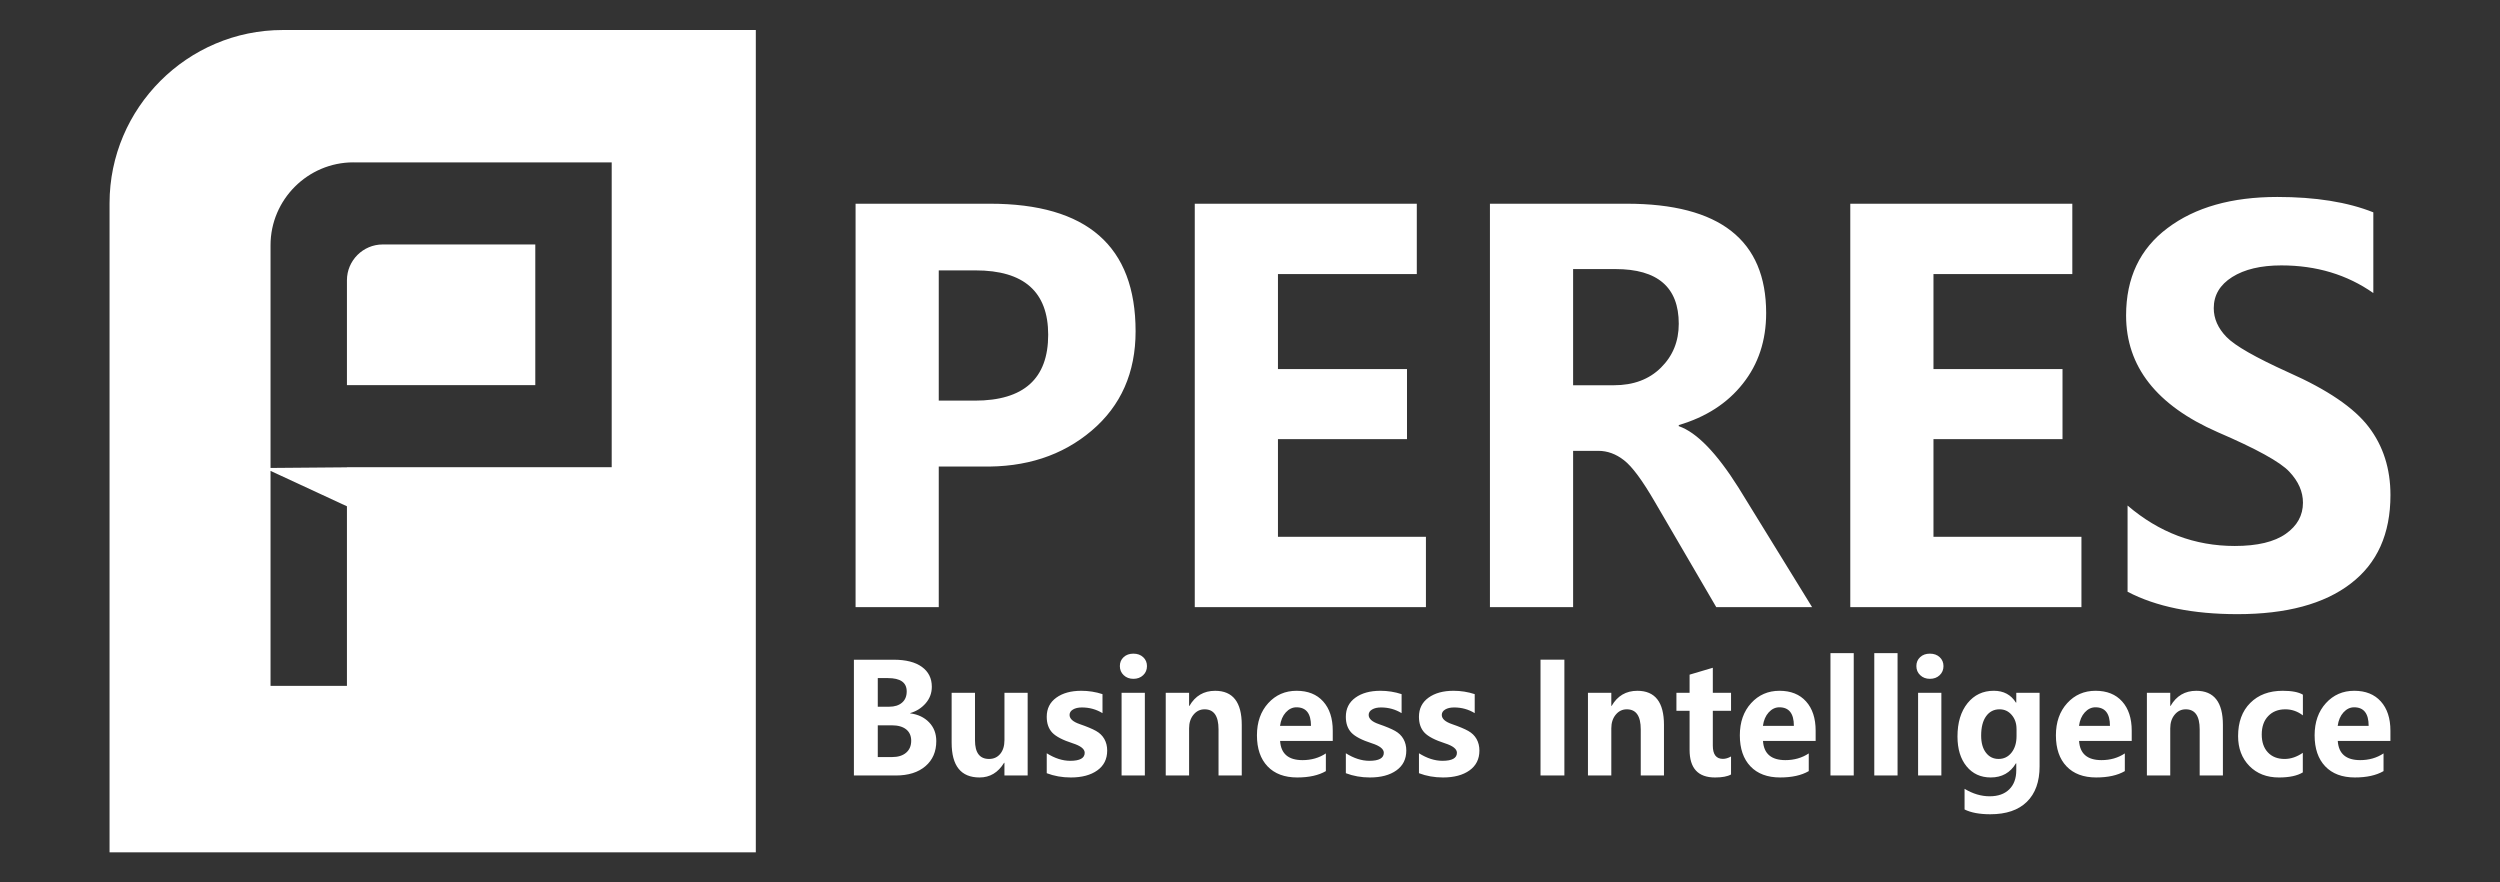 <?xml version="1.0" encoding="UTF-8"?>
<!DOCTYPE svg PUBLIC "-//W3C//DTD SVG 1.1//EN" "http://www.w3.org/Graphics/SVG/1.1/DTD/svg11.dtd">
<!-- Creator: CorelDRAW -->
<svg xmlns="http://www.w3.org/2000/svg" xml:space="preserve" width="224.896mm" height="79.375mm" style="shape-rendering:geometricPrecision; text-rendering:geometricPrecision; image-rendering:optimizeQuality; fill-rule:evenodd; clip-rule:evenodd"
viewBox="0 0 224.896 79.375"
 xmlns:xlink="http://www.w3.org/1999/xlink">
 <rect x="0" y="0" width="224.896" height="79.375" fill="#333333" stroke="none"/>
 <defs>
  <style type="text/css">
   <![CDATA[
    .fil1 {fill:#ffffff;fill-rule:nonzero}
    .fil0 {fill:url(#id0)}
   ]]>
  </style>
  <linearGradient id="id0" gradientUnits="userSpaceOnUse" x1="38.924" y1="2.7" x2="38.924" y2="76.675">
   <stop offset="0" style="stop-color:#ffffff"/>
   <stop offset="1" style="stop-color:#ffffff"/>
  </linearGradient>
 </defs>
 <g id="Camada_x0020_1">
  <g id="_264003864">
   <path id="_264007224" class="fil0" d="M25.434 2.7l42.558 0 0 73.975 -58.137 0 0 -58.396c0,-8.568 7.01,-15.579 15.579,-15.579zm6.353 11.906l23.241 0 0 5.58 0 1.805 0 12.654 0 2.21 0 5.175 -22.709 0 -1.109 0 0 0.009 -6.873 0.057 0 -20.04c0,-4.098 3.353,-7.451 7.451,-7.451zm-0.577 30.939l0 16.156 -6.873 0 0 -19.341 6.873 3.185zm16.944 -23.554l-13.727 0c-1.769,0 -3.217,1.448 -3.217,3.217l0 9.436 16.944 0 0 -12.654z"/>
   <g>
    <path id="_264006168" class="fil1" d="M84.449 41.965l0 12.651 -7.483 0 0 -36.29 12.088 0c8.737,0 13.102,3.822 13.102,11.476 0,3.719 -1.315,6.701 -3.954,8.941 -2.639,2.239 -5.936,3.319 -9.898,3.223l-3.854 0zm0 -17.641l0 11.716 3.243 0c4.403,0 6.601,-1.975 6.601,-5.926 0,-3.862 -2.182,-5.79 -6.532,-5.79l-3.312 0zm43.824 30.292l-20.794 0 0 -36.29 19.974 0 0 6.326 -12.49 0 0 8.549 11.608 0 0 6.301 -11.608 0 0 8.789 13.311 0 0 6.326zm34.739 0l-8.621 0 -5.51 -9.444c-1.13,-1.951 -2.058,-3.207 -2.786,-3.767 -0.727,-0.568 -1.494,-0.848 -2.314,-0.848l-2.267 0 0 14.059 -7.483 0 0 -36.29 12.312 0c8.358,0 12.537,3.279 12.537,9.836 0,2.471 -0.697,4.59 -2.097,6.35 -1.393,1.767 -3.32,3.007 -5.765,3.727l0 0.096c1.617,0.56 3.405,2.407 5.371,5.526l6.624 10.756zm-21.498 -30.412l0 10.452 3.676 0c1.749,0 3.165,-0.528 4.226,-1.583 1.068,-1.056 1.602,-2.367 1.602,-3.95 0,-3.279 -1.896,-4.918 -5.696,-4.918l-3.807 0zm45.728 30.412l-20.794 0 0 -36.29 19.974 0 0 6.326 -12.49 0 0 8.549 11.608 0 0 6.301 -11.608 0 0 8.789 13.311 0 0 6.326zm4.148 -9.14c2.832,2.423 6.044,3.639 9.643,3.639 2.035,0 3.567,-0.368 4.597,-1.096 1.029,-0.728 1.54,-1.655 1.54,-2.799 0,-0.984 -0.402,-1.911 -1.223,-2.783 -0.813,-0.88 -2.972,-2.063 -6.462,-3.567 -5.487,-2.407 -8.226,-5.902 -8.226,-10.492 0,-3.375 1.238,-5.998 3.73,-7.861 2.484,-1.871 5.773,-2.799 9.875,-2.799 3.428,0 6.307,0.456 8.636,1.383l0 7.261c-2.36,-1.655 -5.115,-2.487 -8.273,-2.487 -1.85,0 -3.32,0.352 -4.426,1.048 -1.099,0.696 -1.656,1.623 -1.656,2.799 0,0.936 0.379,1.799 1.138,2.583 0.758,0.792 2.623,1.855 5.595,3.199 3.498,1.551 5.897,3.183 7.205,4.902 1.308,1.711 1.958,3.759 1.958,6.134 0,3.487 -1.192,6.142 -3.583,7.965 -2.384,1.831 -5.781,2.743 -10.176,2.743 -4.024,0 -7.321,-0.672 -9.89,-2.015l0 -7.757z"/>
    <path id="_264004416" class="fil1" d="M76.816 69.76l0 -10.413 3.58 0c1.097,0 1.943,0.216 2.536,0.645 0.595,0.431 0.893,1.026 0.893,1.788 0,0.567 -0.184,1.06 -0.553,1.487 -0.369,0.424 -0.833,0.718 -1.392,0.881l0 0.025c0.702,0.089 1.268,0.36 1.701,0.808 0.431,0.448 0.646,1.01 0.646,1.687 0,0.945 -0.324,1.698 -0.975,2.256 -0.65,0.558 -1.539,0.838 -2.667,0.838l-3.768 0zm2.147 -8.759l0 2.575 1.022 0c0.491,0 0.877,-0.122 1.159,-0.365 0.282,-0.241 0.422,-0.578 0.422,-1.014 0,-0.798 -0.564,-1.196 -1.692,-1.196l-0.91 0zm0 4.247l0 2.857 1.275 0c0.544,0 0.966,-0.129 1.272,-0.39 0.306,-0.259 0.46,-0.62 0.46,-1.081 0,-0.441 -0.153,-0.78 -0.455,-1.023 -0.304,-0.241 -0.735,-0.363 -1.295,-0.363l-1.257 0zm13.481 4.511l-2.087 0 0 -1.136 -0.033 0c-0.537,0.879 -1.272,1.317 -2.205,1.317 -1.674,0 -2.511,-1.044 -2.511,-3.132l0 -4.484 2.101 0 0 4.282c0,1.111 0.422,1.668 1.264,1.668 0.42,0 0.755,-0.154 1.008,-0.459 0.251,-0.305 0.378,-0.716 0.378,-1.237l0 -4.254 2.087 0 0 7.435zm1.719 -1.996c0.72,0.452 1.423,0.679 2.114,0.679 0.866,0 1.301,-0.241 1.301,-0.721 0,-0.34 -0.357,-0.624 -1.075,-0.854 -0.893,-0.287 -1.506,-0.606 -1.841,-0.957 -0.333,-0.353 -0.5,-0.828 -0.5,-1.43 0,-0.73 0.286,-1.303 0.857,-1.716 0.573,-0.415 1.323,-0.622 2.252,-0.622 0.659,0 1.295,0.101 1.907,0.301l0 1.71c-0.559,-0.342 -1.177,-0.512 -1.85,-0.512 -0.333,0 -0.602,0.062 -0.806,0.186 -0.204,0.122 -0.306,0.284 -0.306,0.486 0,0.34 0.304,0.617 0.913,0.826 0.651,0.225 1.139,0.429 1.466,0.613 0.329,0.184 0.577,0.424 0.748,0.725 0.171,0.301 0.258,0.649 0.258,1.042 0,0.766 -0.297,1.363 -0.89,1.785 -0.595,0.425 -1.388,0.636 -2.383,0.636 -0.779,0 -1.501,-0.129 -2.165,-0.383l0 -1.794zm6.577 -7.839c0,-0.333 0.113,-0.601 0.342,-0.81 0.227,-0.209 0.517,-0.312 0.875,-0.312 0.364,0 0.657,0.106 0.884,0.319 0.227,0.213 0.338,0.48 0.338,0.803 0,0.326 -0.113,0.599 -0.344,0.817 -0.229,0.218 -0.522,0.326 -0.877,0.326 -0.353,0 -0.644,-0.11 -0.873,-0.33 -0.231,-0.218 -0.344,-0.491 -0.344,-0.812zm0.155 9.835l0 -7.435 2.094 0 0 7.435 -2.094 0zm10.812 0l-2.09 0 0 -4.149c0,-1.2 -0.417,-1.801 -1.255,-1.801 -0.4,0 -0.731,0.161 -0.995,0.482 -0.264,0.319 -0.398,0.73 -0.398,1.225l0 4.243 -2.101 0 0 -7.435 2.101 0 0 1.182 0.027 0c0.524,-0.909 1.297,-1.363 2.316,-1.363 1.594,0 2.394,1.021 2.394,3.066l0 4.55zm8.185 -3.107l-4.737 0c0.073,1.152 0.746,1.728 2.016,1.728 0.793,0 1.494,-0.2 2.101,-0.604l0 1.593c-0.655,0.381 -1.512,0.571 -2.576,0.571 -1.144,0 -2.034,-0.333 -2.669,-1 -0.637,-0.668 -0.955,-1.599 -0.955,-2.79 0,-1.189 0.34,-2.152 1.015,-2.894 0.677,-0.744 1.528,-1.113 2.552,-1.113 1.019,0 1.816,0.319 2.389,0.957 0.575,0.638 0.864,1.517 0.864,2.632l0 0.92zm-1.958 -1.356c0,-1.113 -0.438,-1.668 -1.308,-1.668 -0.36,0 -0.679,0.154 -0.957,0.457 -0.278,0.305 -0.451,0.709 -0.52,1.212l2.785 0zm3.136 2.467c0.72,0.452 1.423,0.679 2.114,0.679 0.866,0 1.301,-0.241 1.301,-0.721 0,-0.34 -0.357,-0.624 -1.075,-0.854 -0.893,-0.287 -1.506,-0.606 -1.841,-0.957 -0.333,-0.353 -0.5,-0.828 -0.5,-1.43 0,-0.73 0.286,-1.303 0.857,-1.716 0.573,-0.415 1.323,-0.622 2.252,-0.622 0.659,0 1.295,0.101 1.907,0.301l0 1.71c-0.559,-0.342 -1.177,-0.512 -1.85,-0.512 -0.333,0 -0.602,0.062 -0.806,0.186 -0.204,0.122 -0.306,0.284 -0.306,0.486 0,0.34 0.304,0.617 0.913,0.826 0.651,0.225 1.139,0.429 1.466,0.613 0.329,0.184 0.577,0.424 0.748,0.725 0.171,0.301 0.258,0.649 0.258,1.042 0,0.766 -0.297,1.363 -0.89,1.785 -0.595,0.425 -1.388,0.636 -2.383,0.636 -0.779,0 -1.501,-0.129 -2.165,-0.383l0 -1.794zm6.577 0c0.72,0.452 1.423,0.679 2.114,0.679 0.866,0 1.301,-0.241 1.301,-0.721 0,-0.34 -0.357,-0.624 -1.075,-0.854 -0.893,-0.287 -1.506,-0.606 -1.841,-0.957 -0.333,-0.353 -0.5,-0.828 -0.5,-1.43 0,-0.73 0.286,-1.303 0.857,-1.716 0.573,-0.415 1.324,-0.622 2.252,-0.622 0.659,0 1.295,0.101 1.907,0.301l0 1.71c-0.56,-0.342 -1.177,-0.512 -1.85,-0.512 -0.333,0 -0.602,0.062 -0.806,0.186 -0.204,0.122 -0.306,0.284 -0.306,0.486 0,0.34 0.304,0.617 0.913,0.826 0.651,0.225 1.139,0.429 1.466,0.613 0.329,0.184 0.578,0.424 0.748,0.725 0.171,0.301 0.258,0.649 0.258,1.042 0,0.766 -0.298,1.363 -0.89,1.785 -0.595,0.425 -1.388,0.636 -2.383,0.636 -0.779,0 -1.501,-0.129 -2.165,-0.383l0 -1.794zm13.082 -8.417l0 10.413 -2.147 0 0 -10.413 2.147 0zm8.96 10.413l-2.09 0 0 -4.149c0,-1.2 -0.417,-1.801 -1.255,-1.801 -0.4,0 -0.731,0.161 -0.995,0.482 -0.264,0.319 -0.398,0.73 -0.398,1.225l0 4.243 -2.101 0 0 -7.435 2.101 0 0 1.182 0.027 0c0.524,-0.909 1.297,-1.363 2.316,-1.363 1.594,0 2.394,1.021 2.394,3.066l0 4.55zm6.031 -0.087c-0.318,0.179 -0.795,0.269 -1.439,0.269 -1.526,0 -2.289,-0.828 -2.289,-2.487l0 -3.509 -1.184 0 0 -1.62 1.184 0 0 -1.634 2.09 -0.62 0 2.253 1.639 0 0 1.62 -1.639 0 0 3.132c0,0.794 0.302,1.191 0.91,1.191 0.233,0 0.477,-0.073 0.728,-0.216l0 1.62zm7.612 -3.02l-4.737 0c0.073,1.152 0.746,1.728 2.016,1.728 0.793,0 1.494,-0.2 2.101,-0.604l0 1.593c-0.655,0.381 -1.512,0.571 -2.576,0.571 -1.144,0 -2.034,-0.333 -2.669,-1 -0.637,-0.668 -0.955,-1.599 -0.955,-2.79 0,-1.189 0.34,-2.152 1.015,-2.894 0.677,-0.744 1.528,-1.113 2.552,-1.113 1.019,0 1.816,0.319 2.389,0.957 0.575,0.638 0.864,1.517 0.864,2.632l0 0.92zm-1.958 -1.356c0,-1.113 -0.438,-1.668 -1.308,-1.668 -0.36,0 -0.679,0.154 -0.957,0.457 -0.278,0.305 -0.451,0.709 -0.52,1.212l2.785 0zm3.291 4.463l0 -11.005 2.094 0 0 11.005 -2.094 0zm3.942 0l0 -11.005 2.094 0 0 11.005 -2.094 0zm3.786 -9.835c0,-0.333 0.113,-0.601 0.342,-0.81 0.226,-0.209 0.517,-0.312 0.875,-0.312 0.364,0 0.657,0.106 0.884,0.319 0.226,0.213 0.338,0.48 0.338,0.803 0,0.326 -0.113,0.599 -0.344,0.817 -0.229,0.218 -0.522,0.326 -0.877,0.326 -0.353,0 -0.644,-0.11 -0.873,-0.33 -0.231,-0.218 -0.344,-0.491 -0.344,-0.812zm0.155 9.835l0 -7.435 2.094 0 0 7.435 -2.094 0zm10.93 -0.819c0,1.379 -0.382,2.444 -1.144,3.19 -0.759,0.746 -1.857,1.12 -3.289,1.12 -0.97,0 -1.743,-0.145 -2.316,-0.431l0 -1.857c0.746,0.45 1.499,0.672 2.258,0.672 0.751,0 1.337,-0.206 1.761,-0.622 0.422,-0.413 0.633,-0.989 0.633,-1.723l0 -0.62 -0.031 0c-0.508,0.849 -1.264,1.271 -2.265,1.271 -0.906,0 -1.632,-0.333 -2.176,-1 -0.544,-0.668 -0.817,-1.563 -0.817,-2.683 0,-1.251 0.302,-2.249 0.902,-2.997 0.602,-0.746 1.39,-1.118 2.365,-1.118 0.884,0 1.548,0.356 1.992,1.067l0.031 0 0 -0.886 2.096 0 0 6.616zm-2.076 -3.376c0,-0.493 -0.144,-0.909 -0.433,-1.248 -0.289,-0.337 -0.651,-0.507 -1.09,-0.507 -0.511,0 -0.915,0.209 -1.212,0.622 -0.298,0.415 -0.446,0.996 -0.446,1.744 0,0.652 0.144,1.163 0.431,1.537 0.286,0.374 0.664,0.562 1.137,0.562 0.477,0 0.866,-0.19 1.166,-0.571 0.3,-0.383 0.449,-0.876 0.449,-1.487l0 -0.652zm10.364 1.088l-4.737 0c0.073,1.152 0.746,1.728 2.016,1.728 0.793,0 1.494,-0.2 2.101,-0.604l0 1.593c-0.655,0.381 -1.512,0.571 -2.576,0.571 -1.144,0 -2.034,-0.333 -2.669,-1 -0.637,-0.668 -0.955,-1.599 -0.955,-2.79 0,-1.189 0.34,-2.152 1.015,-2.894 0.677,-0.744 1.528,-1.113 2.552,-1.113 1.019,0 1.816,0.319 2.389,0.957 0.575,0.638 0.864,1.517 0.864,2.632l0 0.92zm-1.958 -1.356c0,-1.113 -0.438,-1.668 -1.308,-1.668 -0.36,0 -0.679,0.154 -0.957,0.457 -0.278,0.305 -0.451,0.709 -0.52,1.212l2.785 0zm10.162 4.463l-2.09 0 0 -4.149c0,-1.2 -0.417,-1.801 -1.255,-1.801 -0.4,0 -0.731,0.161 -0.995,0.482 -0.264,0.319 -0.398,0.73 -0.398,1.225l0 4.243 -2.101 0 0 -7.435 2.101 0 0 1.182 0.027 0c0.524,-0.909 1.297,-1.363 2.316,-1.363 1.594,0 2.394,1.021 2.394,3.066l0 4.55zm7.188 -0.275c-0.502,0.305 -1.217,0.457 -2.145,0.457 -1.099,0 -1.985,-0.344 -2.663,-1.035 -0.675,-0.691 -1.015,-1.586 -1.015,-2.683 0,-1.264 0.364,-2.26 1.095,-2.988 0.728,-0.73 1.699,-1.092 2.913,-1.092 0.819,0 1.428,0.115 1.821,0.349l0 1.863c-0.48,-0.365 -1.006,-0.546 -1.575,-0.546 -0.642,0 -1.157,0.202 -1.543,0.606 -0.389,0.404 -0.584,0.957 -0.584,1.661 0,0.679 0.184,1.216 0.553,1.609 0.369,0.392 0.87,0.59 1.503,0.59 0.56,0 1.106,-0.186 1.639,-0.553l0 1.762zm7.881 -2.832l-4.737 0c0.073,1.152 0.746,1.728 2.016,1.728 0.793,0 1.494,-0.2 2.101,-0.604l0 1.593c-0.655,0.381 -1.512,0.571 -2.576,0.571 -1.144,0 -2.034,-0.333 -2.669,-1 -0.637,-0.668 -0.955,-1.599 -0.955,-2.79 0,-1.189 0.34,-2.152 1.015,-2.894 0.677,-0.744 1.528,-1.113 2.551,-1.113 1.019,0 1.816,0.319 2.389,0.957 0.575,0.638 0.864,1.517 0.864,2.632l0 0.92zm-1.959 -1.356c0,-1.113 -0.438,-1.668 -1.308,-1.668 -0.36,0 -0.679,0.154 -0.957,0.457 -0.278,0.305 -0.451,0.709 -0.52,1.212l2.785 0z"/>
   </g>
  </g>
 </g>
</svg>
